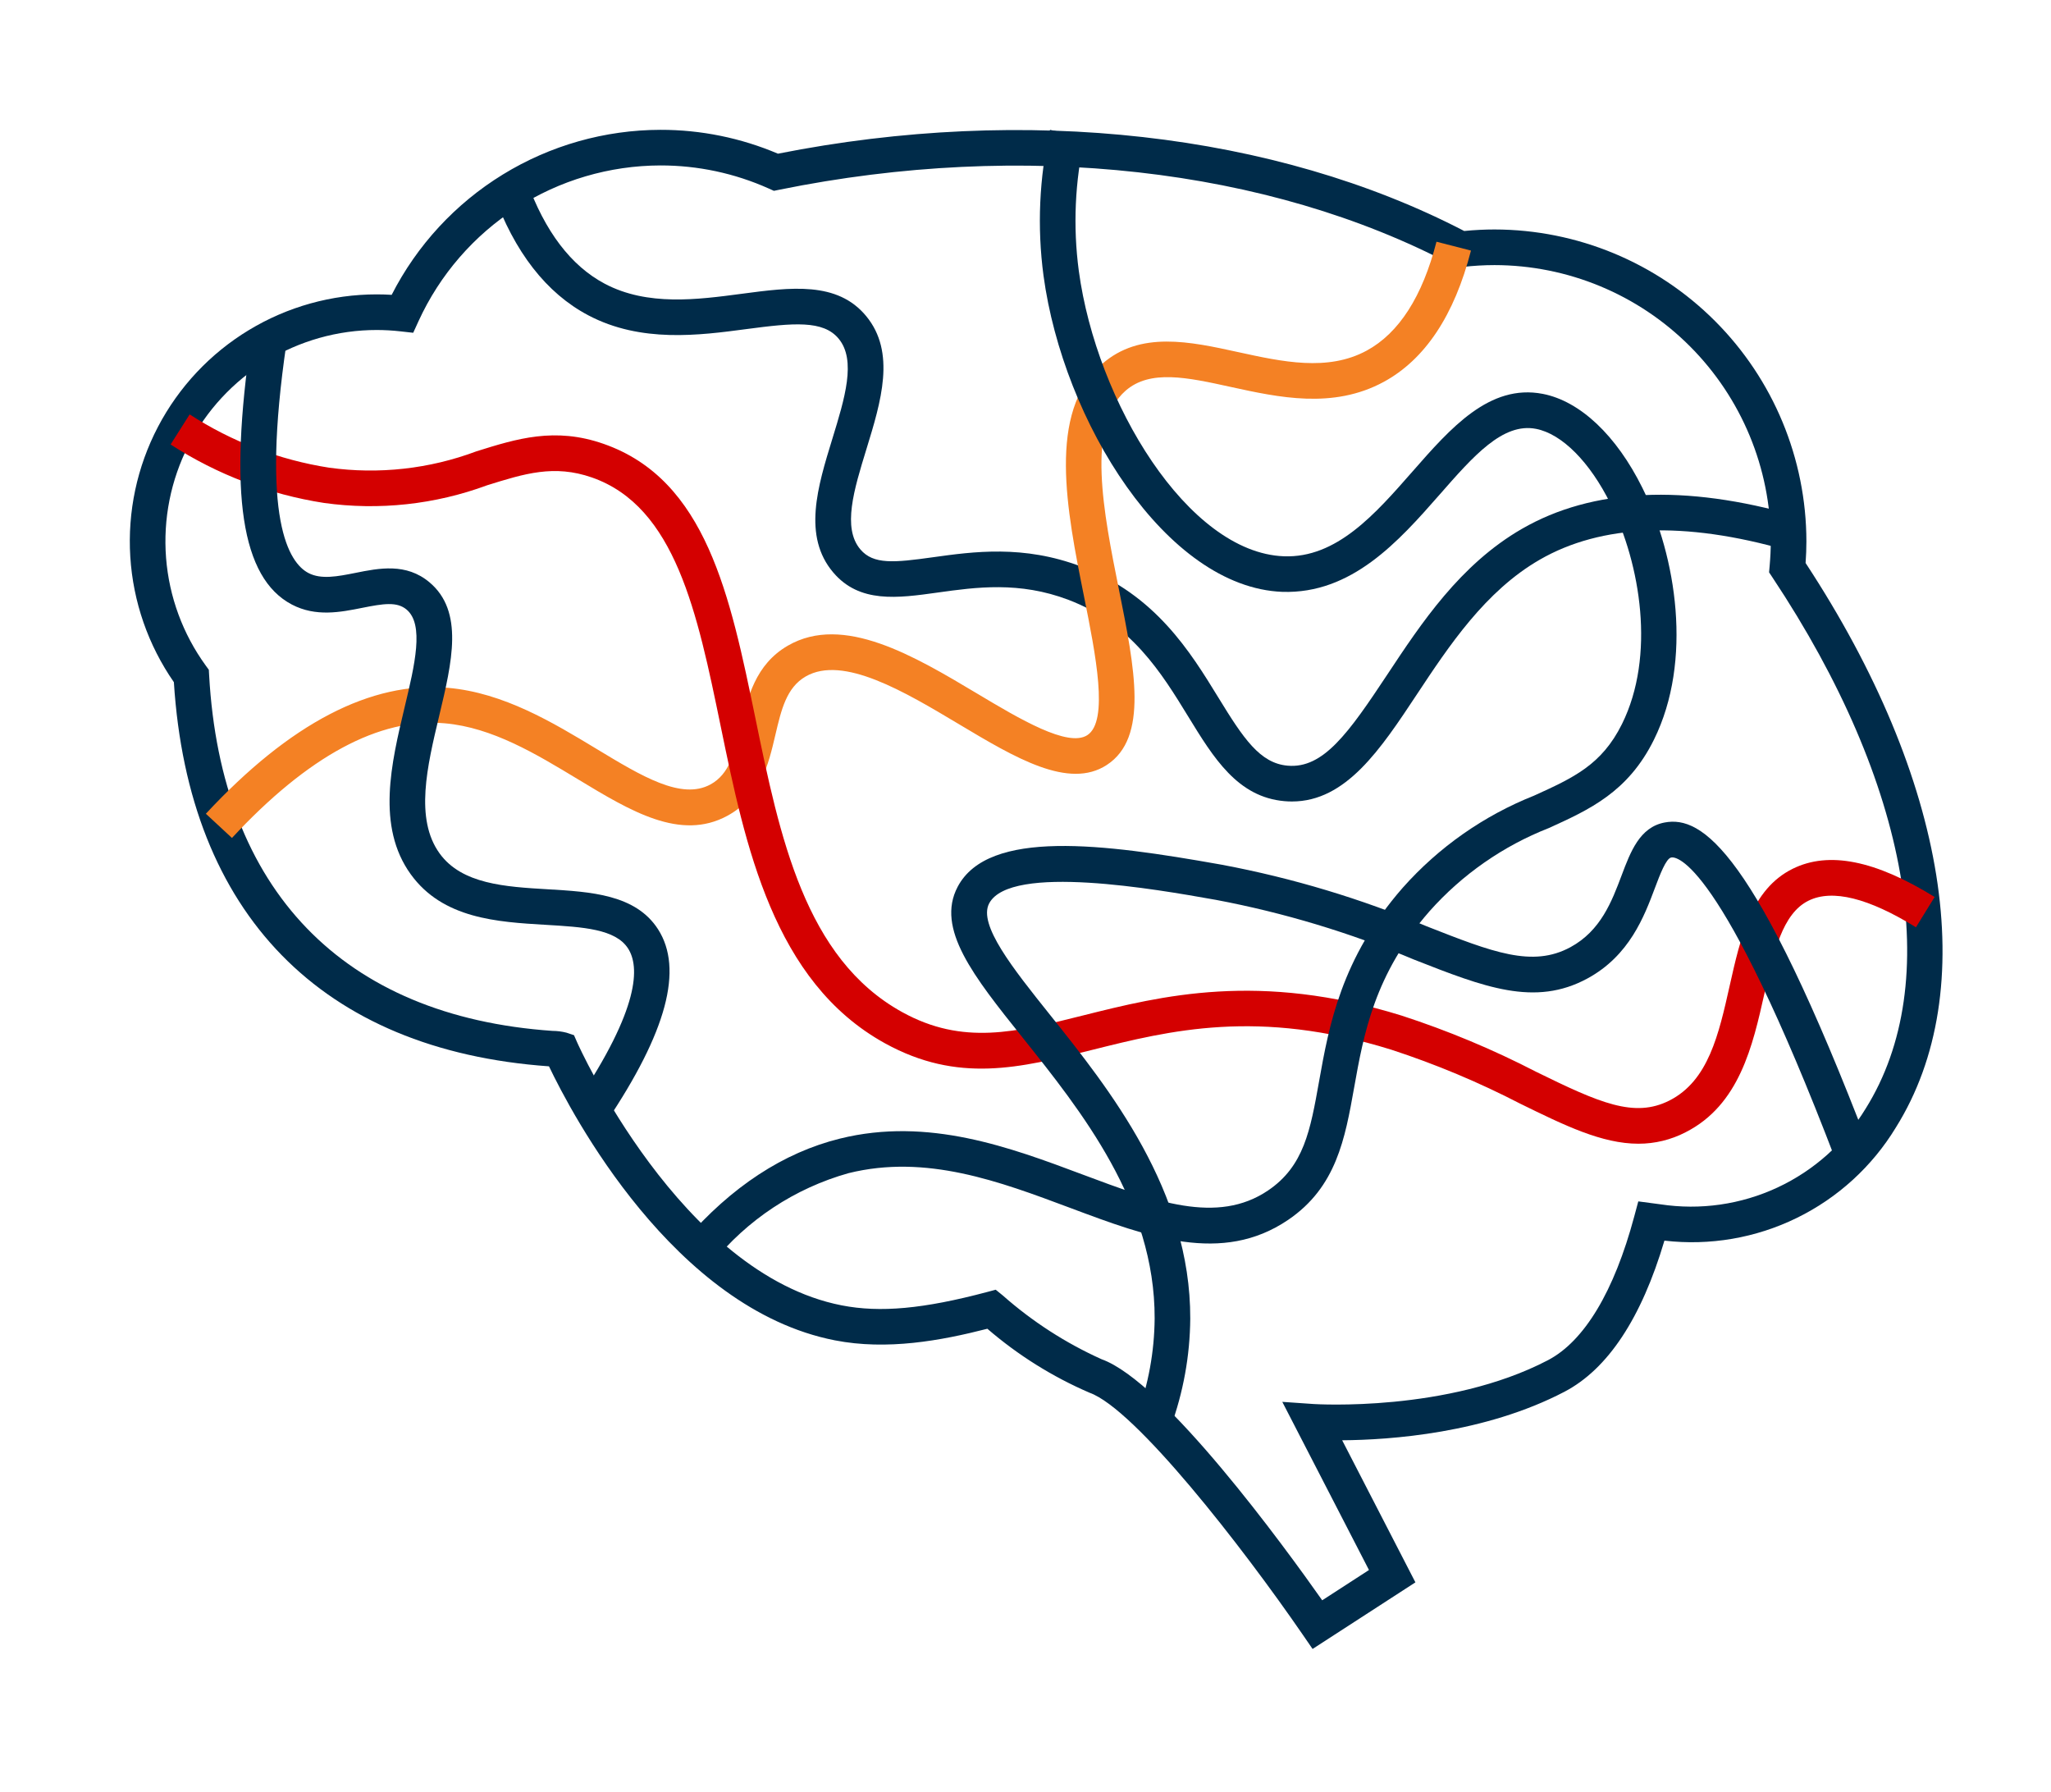<svg width="158" height="138" viewBox="0 0 158 138" fill="none" xmlns="http://www.w3.org/2000/svg">
<path d="M101.115 127.011L100.359 125.912C95.679 119.107 87.444 108.529 83.935 107.275C81.075 106.043 78.42 104.381 76.062 102.347C72.469 103.269 68.334 104.024 64.316 103.24C51.889 100.814 44.006 85.724 42.292 82.134C24.774 80.893 14.526 70.394 13.395 52.545C11.414 49.691 10.253 46.349 10.037 42.882C9.821 39.415 10.558 35.955 12.169 32.877C13.78 29.799 16.203 27.221 19.175 25.423C22.147 23.624 25.554 22.674 29.028 22.674C29.404 22.674 29.786 22.686 30.173 22.71C32.12 18.891 35.083 15.684 38.736 13.442C42.389 11.199 46.59 10.008 50.877 10C53.987 9.995 57.066 10.62 59.929 11.838C78.994 8.057 98.211 10.221 112.796 17.792C113.59 17.714 114.373 17.675 115.13 17.675C121.5 17.683 127.607 20.216 132.111 24.721C136.615 29.225 139.149 35.332 139.157 41.702C139.157 42.239 139.136 42.788 139.095 43.365C150.052 60.044 152.656 76.272 146.051 86.842C144.225 89.849 141.574 92.269 138.413 93.814C135.253 95.36 131.715 95.966 128.22 95.56C126.447 101.539 123.858 105.453 120.519 107.2C114.385 110.405 107.084 110.911 103.395 110.937L109.037 121.881L101.115 127.011ZM76.705 99.34L77.247 99.78C79.523 101.79 82.088 103.446 84.857 104.693C89.708 106.425 98.975 119.169 101.857 123.263L105.46 120.93L98.782 107.978L101.212 108.146C101.315 108.15 111.525 108.804 119.247 104.769C122.049 103.303 124.347 99.477 125.894 93.702L126.207 92.537L127.903 92.761C130.974 93.23 134.114 92.781 136.929 91.469C139.745 90.157 142.109 88.041 143.724 85.388C149.796 75.672 147.113 60.382 136.548 44.486L136.282 44.085L136.324 43.606C136.384 42.928 136.413 42.305 136.413 41.702C136.407 36.059 134.162 30.65 130.172 26.66C126.182 22.669 120.772 20.425 115.13 20.419C114.312 20.42 113.496 20.468 112.684 20.563L112.262 20.611L111.887 20.414C97.699 12.916 78.805 10.803 60.05 14.611L59.618 14.699L59.217 14.519C56.594 13.344 53.751 12.739 50.877 12.743C46.95 12.751 43.108 13.884 39.806 16.008C36.504 18.132 33.88 21.159 32.245 24.728L31.832 25.632L30.845 25.522C30.242 25.454 29.635 25.419 29.028 25.418C26.026 25.417 23.082 26.247 20.521 27.815C17.961 29.383 15.884 31.629 14.52 34.303C13.156 36.978 12.559 39.978 12.793 42.971C13.028 45.965 14.085 48.835 15.85 51.265L16.087 51.591L16.11 51.995C17.03 68.552 26.423 78.287 42.561 79.404C42.925 79.405 43.288 79.452 43.64 79.542L44.218 79.735L44.463 80.293C44.541 80.471 52.434 98.126 64.841 100.546C67.804 101.125 71.15 100.817 76.031 99.52L76.705 99.34Z" fill="#002B49"/>
<path d="M99.528 61.734C99.343 61.734 99.154 61.727 98.962 61.71C95.34 61.402 93.49 58.382 91.532 55.185C89.481 51.839 87.157 48.046 82.312 46.203C78.53 44.765 75.186 45.228 72.234 45.641C69.141 46.074 66.216 46.479 64.191 44.096C61.814 41.299 62.987 37.483 64.122 33.793C65.077 30.684 65.98 27.748 64.607 26.088C63.413 24.646 61.121 24.869 57.484 25.35C53.872 25.83 49.377 26.428 45.319 24.286C42.091 22.584 39.629 19.419 38.001 14.882L40.584 13.955C41.972 17.828 43.996 20.487 46.598 21.86C49.885 23.592 53.729 23.081 57.123 22.631C60.916 22.128 64.498 21.652 66.721 24.341C69.037 27.139 67.871 30.931 66.744 34.599C65.784 37.72 64.877 40.669 66.281 42.319C67.283 43.499 68.882 43.339 71.856 42.924C74.972 42.49 78.85 41.949 83.288 43.639C89.007 45.815 91.704 50.217 93.871 53.752C95.783 56.873 97.062 58.794 99.195 58.976C101.939 59.219 103.888 56.464 106.866 51.967C109.5 47.988 112.486 43.478 117.243 40.734C122.665 37.606 129.773 37.27 138.372 39.736L137.616 42.373C129.761 40.121 123.366 40.368 118.613 43.111C114.416 45.531 111.62 49.755 109.152 53.482C106.346 57.721 103.688 61.734 99.528 61.734Z" fill="#002B49"/>
<path d="M17.869 64.544L15.859 62.679C22.32 55.72 28.593 52.447 34.513 52.98C38.801 53.358 42.597 55.654 45.947 57.679C49.46 59.804 52.493 61.636 54.728 60.424C56.207 59.62 56.602 57.936 57.059 55.985C57.587 53.733 58.185 51.181 60.694 49.731C64.968 47.262 70.442 50.536 75.275 53.422C78.553 55.382 82.27 57.593 83.764 56.624C85.431 55.535 84.409 50.433 83.506 45.932C82.173 39.288 80.663 31.756 84.894 28.04C87.824 25.465 91.671 26.307 95.391 27.123C98.779 27.863 102.282 28.633 105.28 27.008C107.768 25.66 109.578 22.838 110.66 18.619L113.317 19.3C112.038 24.289 109.774 27.694 106.586 29.42C102.689 31.53 98.5 30.61 94.803 29.802C91.47 29.07 88.592 28.441 86.704 30.1C83.664 32.771 85.009 39.477 86.195 45.393C87.425 51.523 88.486 56.819 85.263 58.921C82.33 60.834 78.22 58.379 73.867 55.777C69.685 53.277 64.943 50.445 62.067 52.105C60.586 52.961 60.189 54.653 59.73 56.611C59.199 58.876 58.597 61.443 56.038 62.834C52.418 64.801 48.586 62.481 44.527 60.026C41.282 58.064 37.926 56.035 34.272 55.713C29.23 55.259 23.724 58.241 17.869 64.544Z" fill="#F48124"/>
<path d="M126.217 88.095C123.401 88.095 120.514 86.678 117.128 85.019C113.926 83.362 110.594 81.966 107.166 80.848C96.916 77.662 90.105 79.372 84.092 80.879C78.566 82.263 73.792 83.459 68.172 80.359C59.571 75.614 57.412 65.133 55.508 55.887C53.722 47.215 52.035 39.024 45.596 36.777C42.69 35.764 40.41 36.478 37.522 37.38C33.511 38.863 29.196 39.33 24.961 38.739C20.748 38.087 16.721 36.553 13.143 34.236L14.61 31.919C17.864 34.029 21.527 35.428 25.359 36.024C29.186 36.553 33.086 36.12 36.703 34.763C39.806 33.793 42.738 32.873 46.499 34.188C54.408 36.947 56.247 45.877 58.195 55.333C60.067 64.424 62.002 73.823 69.498 77.957C74.171 80.537 78.256 79.514 83.426 78.217C89.471 76.703 96.994 74.815 107.979 78.228C111.543 79.386 115.007 80.834 118.336 82.555C123.223 84.952 125.897 86.137 128.601 84.77C131.608 83.248 132.405 79.684 133.25 75.912C134.068 72.262 134.913 68.488 138.108 66.914C140.881 65.546 144.455 66.26 149.037 69.09L147.596 71.424C143.934 69.163 141.149 68.47 139.32 69.375C137.303 70.368 136.634 73.352 135.927 76.512C135.024 80.543 134.002 85.111 129.84 87.218C128.72 87.796 127.478 88.097 126.217 88.095Z" fill="#D40000"/>
<path d="M54.852 97.311L52.78 95.514C56.344 91.405 60.358 88.775 64.708 87.7C71.517 86.017 77.824 88.379 83.391 90.465C88.959 92.549 93.767 94.348 97.689 91.694C100.452 89.821 100.941 87.077 101.618 83.28C102.371 79.06 103.308 73.809 108.059 68.38C110.832 65.256 114.298 62.826 118.18 61.283C121.206 59.908 123.392 58.915 124.953 55.763C127.547 50.519 126.377 43.463 124.065 38.797C122.469 35.574 120.323 33.418 118.326 33.032C115.772 32.537 113.511 35.118 110.891 38.109C107.731 41.712 104.127 45.76 98.784 45.588C89.839 45.24 81.91 32.474 80.388 21.235C79.888 17.49 80.056 13.686 80.886 10L83.564 10.594C82.805 13.964 82.65 17.442 83.107 20.867C84.48 31.006 91.521 42.561 98.891 42.847C102.966 43.007 105.938 39.597 108.828 36.301C111.74 32.979 114.75 29.544 118.847 30.338C121.722 30.895 124.52 33.534 126.523 37.579C129.135 42.85 130.422 50.895 127.411 56.978C125.417 61.008 122.453 62.355 119.315 63.781C115.789 65.162 112.64 67.358 110.124 70.187C105.875 75.041 105.048 79.674 104.319 83.761C103.614 87.712 102.949 91.442 99.227 93.965C94.134 97.418 88.447 95.288 82.429 93.033C76.983 90.994 71.351 88.881 65.366 90.363C61.223 91.527 57.547 93.957 54.852 97.311Z" fill="#002B49"/>
<path d="M46.708 86.415L44.431 84.885C49.312 77.62 49.275 74.444 48.384 73.057C47.415 71.552 44.917 71.405 42.025 71.234C38.319 71.016 34.117 70.768 31.642 67.341C28.979 63.655 30.143 58.78 31.17 54.477C31.953 51.2 32.692 48.104 31.321 46.952C30.574 46.327 29.536 46.495 27.906 46.819C26.23 47.154 24.333 47.532 22.487 46.567C18.587 44.525 17.592 37.991 19.358 26.001L22.072 26.4C20.067 40.014 22.268 43.355 23.759 44.136C24.746 44.652 26.02 44.397 27.368 44.13C29.206 43.758 31.291 43.345 33.085 44.852C35.754 47.093 34.823 50.99 33.839 55.115C32.905 59.026 31.939 63.069 33.865 65.735C35.578 68.106 38.938 68.305 42.186 68.496C45.521 68.692 48.969 68.896 50.691 71.574C52.661 74.639 51.359 79.493 46.708 86.415Z" fill="#002B49"/>
<path d="M90.17 109.95L87.59 109.021C88.468 106.63 88.928 104.106 88.949 101.559C88.977 92.679 83.305 85.586 78.749 79.886C75.016 75.216 72.067 71.527 73.777 68.299C76.149 63.823 85.044 64.993 93.953 66.576L94.15 66.611C99.559 67.629 104.844 69.218 109.917 71.353C114.989 73.345 118.049 74.548 120.983 72.955C123.32 71.685 124.171 69.422 124.923 67.425C125.61 65.599 126.321 63.711 128.237 63.353C131.089 62.815 135.187 65.374 143.99 88.413L141.427 89.392C132.517 66.071 129.093 65.969 128.742 66.049C128.344 66.123 127.87 67.381 127.49 68.391C126.662 70.593 125.527 73.608 122.293 75.365C118.234 77.571 114.326 76.032 108.914 73.906C104.009 71.84 98.899 70.3 93.67 69.312L93.473 69.278C89.198 68.519 77.836 66.5 76.201 69.583C75.334 71.221 78.034 74.597 80.892 78.173C85.463 83.891 91.723 91.722 91.692 101.568C91.67 104.428 91.155 107.264 90.17 109.95Z" fill="#002B49"/>
</svg>
